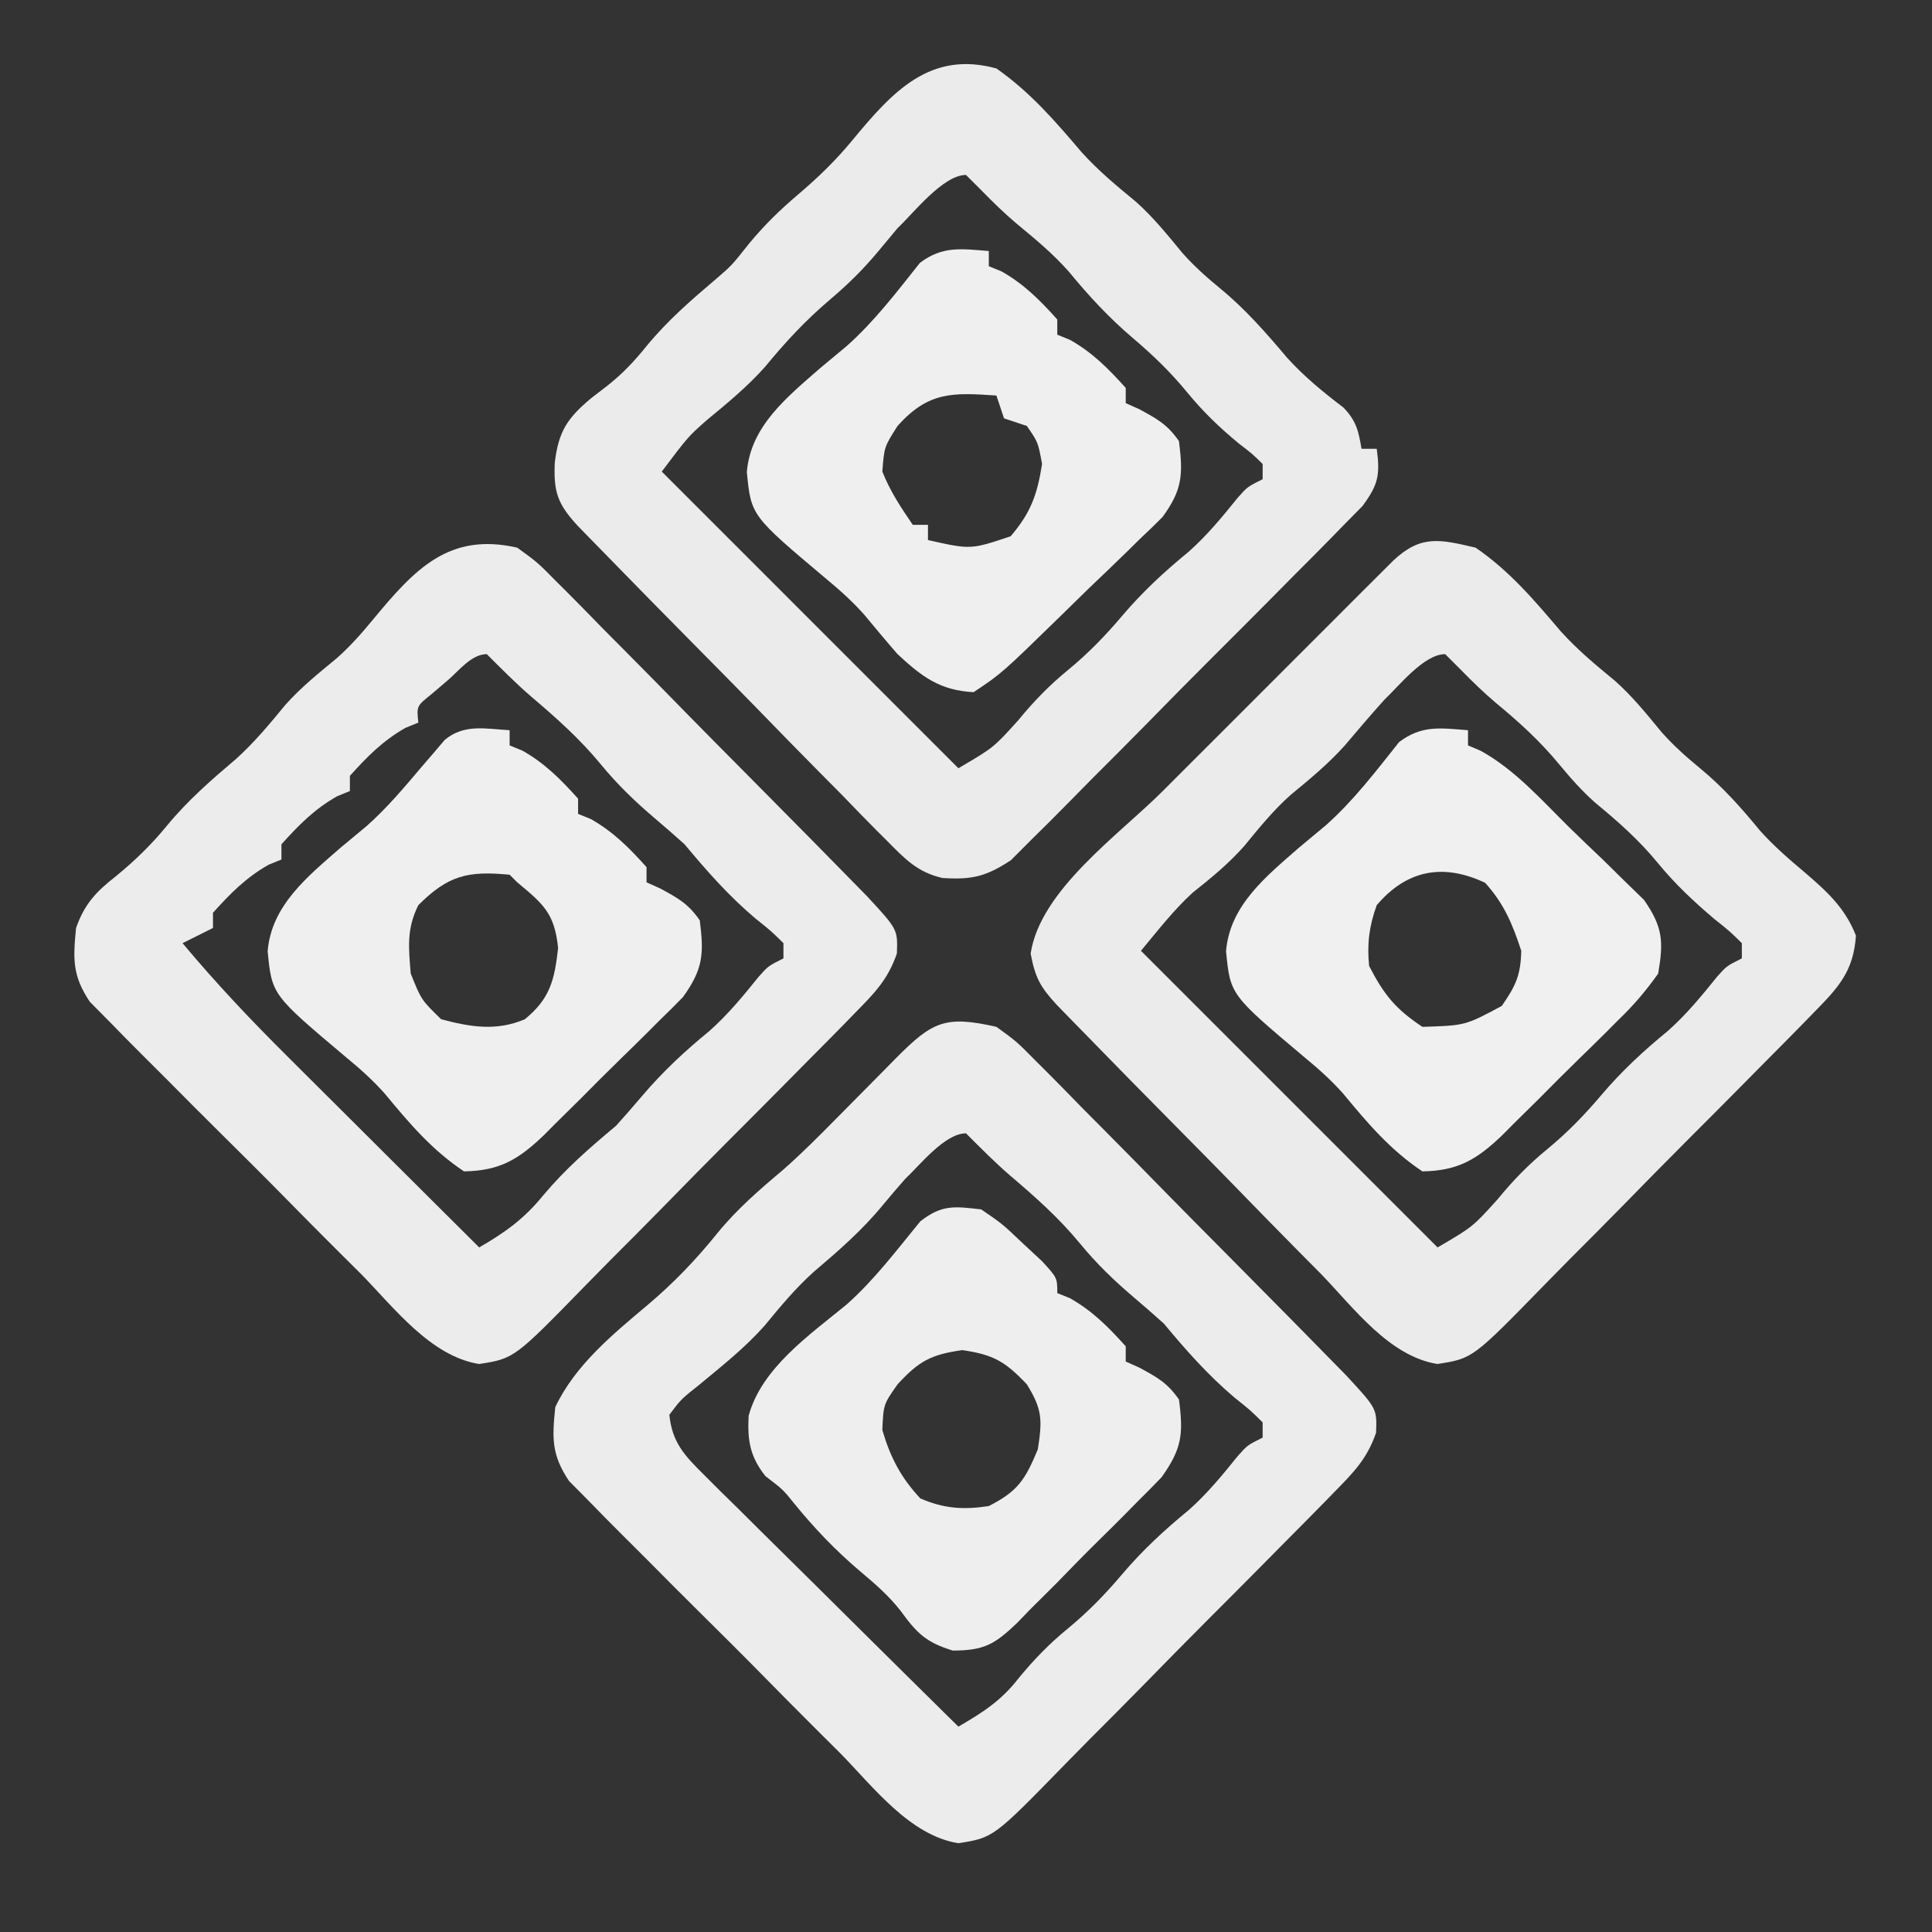 <?xml version="1.0" encoding="UTF-8"?>
<svg version="1.1" xmlns="http://www.w3.org/2000/svg" width="254" height="254">
<rect width="100%" height="100%" fill="#333333" stroke="none"/>
<path d="M0 0 C4.449 3.124 7.704 6.898 11.211 11.023 C13.399 13.44 15.803 15.438 18.316 17.504 C20.631 19.561 22.506 21.901 24.473 24.285 C26.021 26.024 27.64 27.46 29.438 28.938 C32.767 31.681 35.45 34.756 38.227 38.047 C40.476 40.524 42.961 42.553 45.617 44.578 C47.297 46.305 47.609 47.655 48 50 C48.66 50 49.32 50 50 50 C50.451 53.44 50.219 54.705 48.118 57.537 C47.236 58.432 46.354 59.327 45.445 60.249 C44.961 60.747 44.476 61.246 43.977 61.759 C42.372 63.401 40.75 65.023 39.125 66.645 C38 67.78 36.876 68.917 35.752 70.053 C33.393 72.433 31.025 74.803 28.65 77.167 C25.612 80.193 22.605 83.247 19.606 86.31 C17.291 88.665 14.959 91.002 12.62 93.333 C11.504 94.452 10.394 95.577 9.291 96.708 C7.742 98.291 6.17 99.846 4.59 101.398 C3.702 102.289 2.813 103.18 1.898 104.097 C-1.388 106.255 -3.233 106.675 -7.087 106.429 C-10.322 105.704 -12.01 103.955 -14.299 101.625 C-14.766 101.161 -15.234 100.696 -15.716 100.217 C-17.246 98.686 -18.745 97.129 -20.246 95.57 C-21.307 94.497 -22.369 93.426 -23.433 92.356 C-26.221 89.543 -28.984 86.707 -31.742 83.866 C-34.002 81.545 -36.279 79.242 -38.557 76.94 C-43.258 72.188 -47.948 67.426 -52.607 62.633 C-53.434 61.785 -54.26 60.937 -55.111 60.063 C-57.736 57.196 -58.227 55.624 -58.062 51.812 C-57.565 47.724 -56.448 46.014 -53.312 43.375 C-52.587 42.816 -51.861 42.256 -51.113 41.68 C-49.101 40.08 -47.608 38.494 -46 36.5 C-43.258 33.16 -40.159 30.475 -36.871 27.684 C-34.785 25.887 -34.785 25.887 -32.5 23 C-30.433 20.52 -28.502 18.633 -26.062 16.562 C-23.438 14.331 -21.128 12.096 -18.938 9.438 C-13.681 3.075 -8.729 -2.396 0 0 Z M-13 21 C-13.825 21.99 -14.65 22.98 -15.5 24 C-17.567 26.48 -19.498 28.367 -21.938 30.438 C-25.134 33.156 -27.775 36.007 -30.43 39.242 C-32.75 41.84 -35.385 44.016 -38.07 46.227 C-40.513 48.381 -40.513 48.381 -44 53 C-31.13 65.87 -18.26 78.74 -5 92 C-0.375 89.29 -0.375 89.29 2.875 85.688 C4.909 83.201 6.952 81.098 9.438 79.062 C12.074 76.89 14.29 74.606 16.5 72 C19.21 68.805 22.064 66.166 25.297 63.516 C27.714 61.365 29.712 58.933 31.738 56.418 C33 55 33 55 35 54 C35 53.34 35 52.68 35 52 C33.641 50.662 33.641 50.662 31.875 49.312 C29.333 47.214 27.149 45.114 25.062 42.562 C22.89 39.926 20.606 37.71 18 35.5 C14.8 32.786 12.16 29.923 9.5 26.691 C7.423 24.349 5.087 22.41 2.676 20.422 C1.069 19.059 -0.405 17.633 -1.875 16.125 C-2.576 15.424 -3.277 14.723 -4 14 C-7.014 14 -10.901 19.022 -13 21 Z " fill="#EBEBEB" transform="translate(131,9)"/>
<path d="M0 0 C4.482 3.082 7.703 6.898 11.211 11.023 C13.399 13.44 15.803 15.438 18.316 17.504 C20.63 19.559 22.504 21.898 24.469 24.281 C26.037 26.042 27.682 27.501 29.5 29 C32.518 31.489 34.914 34.191 37.391 37.207 C39.189 39.21 41.128 40.893 43.188 42.625 C46.145 45.163 48.537 47.295 50 51 C49.685 55.723 47.674 57.85 44.424 61.157 C43.711 61.89 43.711 61.89 42.984 62.637 C41.415 64.244 39.832 65.836 38.246 67.426 C37.145 68.539 36.045 69.653 34.945 70.767 C32.638 73.099 30.322 75.421 28.002 77.74 C25.034 80.707 22.095 83.7 19.163 86.701 C16.899 89.01 14.617 91.3 12.329 93.586 C11.238 94.682 10.153 95.784 9.075 96.893 C-0.391 106.606 -0.391 106.606 -5.027 107.324 C-11.346 106.31 -16.003 99.979 -20.246 95.57 C-21.307 94.497 -22.369 93.426 -23.433 92.356 C-26.221 89.543 -28.984 86.707 -31.742 83.866 C-34.002 81.545 -36.279 79.242 -38.557 76.94 C-43.258 72.188 -47.948 67.426 -52.607 62.633 C-53.434 61.785 -54.26 60.937 -55.111 60.063 C-57.271 57.704 -57.903 56.508 -58.5 53.375 C-57.267 45.051 -46.935 37.789 -41.199 32.066 C-40.282 31.148 -39.364 30.229 -38.419 29.283 C-36.493 27.356 -34.566 25.431 -32.637 23.507 C-30.165 21.04 -27.697 18.569 -25.23 16.096 C-22.868 13.73 -20.502 11.367 -18.137 9.004 C-17.25 8.115 -16.364 7.227 -15.451 6.312 C-14.632 5.497 -13.814 4.682 -12.971 3.842 C-11.891 2.762 -11.891 2.762 -10.788 1.661 C-7.163 -1.706 -4.714 -1.1 0 0 Z M-12 20 C-13.79 21.987 -15.516 24.019 -17.246 26.059 C-19.42 28.464 -21.817 30.45 -24.316 32.504 C-26.628 34.558 -28.502 36.895 -30.465 39.277 C-32.506 41.568 -34.787 43.45 -37.191 45.348 C-39.712 47.651 -41.814 50.377 -44 53 C-31.13 65.87 -18.26 78.74 -5 92 C-0.375 89.29 -0.375 89.29 2.875 85.688 C4.909 83.201 6.952 81.098 9.438 79.062 C12.074 76.89 14.29 74.606 16.5 72 C19.21 68.805 22.064 66.166 25.297 63.516 C27.714 61.365 29.712 58.933 31.738 56.418 C33 55 33 55 35 54 C35 53.34 35 52.68 35 52 C33.413 50.434 33.413 50.434 31.375 48.812 C28.643 46.498 26.208 44.206 23.938 41.438 C21.452 38.413 18.732 36.016 15.719 33.531 C13.958 31.963 12.499 30.318 11 28.5 C8.473 25.441 5.732 22.942 2.676 20.422 C1.069 19.059 -0.405 17.633 -1.875 16.125 C-2.576 15.424 -3.277 14.723 -4 14 C-6.799 14 -10.078 18.193 -12 20 Z " fill="#EBEBEB" transform="translate(194,72)"/>
<path d="M0 0 C2.651 1.922 2.651 1.922 5.169 4.472 C5.635 4.936 6.101 5.399 6.581 5.877 C8.107 7.401 9.61 8.946 11.113 10.492 C12.173 11.561 13.235 12.629 14.297 13.695 C17.084 16.498 19.851 19.32 22.615 22.145 C24.875 24.449 27.149 26.74 29.423 29.03 C32.137 31.763 34.845 34.502 37.551 37.242 C38.324 38.025 38.324 38.025 39.113 38.824 C40.571 40.303 42.025 41.785 43.478 43.269 C44.305 44.112 45.132 44.955 45.984 45.824 C50.03 50.192 50.03 50.192 49.911 53.365 C48.724 56.798 46.969 58.567 44.424 61.157 C43.711 61.89 43.711 61.89 42.984 62.637 C41.415 64.244 39.832 65.836 38.246 67.426 C37.145 68.539 36.045 69.653 34.945 70.767 C32.638 73.099 30.322 75.421 28.002 77.74 C25.034 80.707 22.095 83.7 19.163 86.701 C16.899 89.01 14.617 91.3 12.329 93.586 C11.238 94.682 10.153 95.784 9.075 96.893 C-0.391 106.605 -0.391 106.605 -5.011 107.327 C-11.386 106.303 -16.172 99.945 -20.5 95.527 C-21.586 94.444 -22.673 93.362 -23.761 92.282 C-26.034 90.017 -28.291 87.739 -30.539 85.449 C-33.416 82.521 -36.326 79.626 -39.248 76.741 C-41.497 74.514 -43.728 72.27 -45.955 70.021 C-47.021 68.947 -48.093 67.878 -49.17 66.815 C-50.674 65.324 -52.154 63.812 -53.629 62.293 C-54.475 61.438 -55.322 60.583 -56.194 59.702 C-58.502 56.249 -58.398 54.076 -58 50 C-56.885 46.834 -55.367 45.232 -52.75 43.188 C-50.245 41.132 -48.115 39.07 -46.062 36.562 C-43.314 33.228 -40.23 30.543 -36.941 27.754 C-34.536 25.58 -32.55 23.183 -30.496 20.684 C-28.441 18.37 -26.102 16.496 -23.719 14.531 C-21.958 12.963 -20.499 11.318 -19 9.5 C-13.47 2.81 -8.984 -2.046 0 0 Z M-9.062 17.375 C-10.163 18.315 -10.163 18.315 -11.285 19.273 C-13.235 20.831 -13.235 20.831 -13 23 C-13.557 23.227 -14.114 23.454 -14.688 23.688 C-17.662 25.376 -19.72 27.467 -22 30 C-22 30.66 -22 31.32 -22 32 C-22.557 32.227 -23.114 32.454 -23.688 32.688 C-26.662 34.376 -28.72 36.467 -31 39 C-31 39.66 -31 40.32 -31 41 C-31.557 41.227 -32.114 41.454 -32.688 41.688 C-35.662 43.376 -37.72 45.467 -40 48 C-40 48.66 -40 49.32 -40 50 C-41.32 50.66 -42.64 51.32 -44 52 C-39.63 57.229 -35.031 62.103 -30.195 66.902 C-29.471 67.625 -28.747 68.347 -28.001 69.092 C-25.712 71.376 -23.418 73.657 -21.125 75.938 C-19.562 77.495 -18 79.053 -16.438 80.611 C-12.628 84.41 -8.815 88.206 -5 92 C-1.542 89.996 0.914 88.235 3.438 85.125 C6.361 81.653 9.509 78.909 13 76 C14.165 74.705 15.31 73.391 16.438 72.062 C19.17 68.848 22.042 66.184 25.297 63.516 C27.714 61.365 29.712 58.933 31.738 56.418 C33 55 33 55 35 54 C35 53.34 35 52.68 35 52 C33.379 50.399 33.379 50.399 31.312 48.75 C27.781 45.757 24.966 42.559 22 39 C20.705 37.835 19.391 36.69 18.062 35.562 C15.46 33.349 13.167 31.14 11 28.5 C8.239 25.143 5.14 22.387 1.832 19.578 C-0.215 17.815 -2.091 15.909 -4 14 C-6 14 -7.639 16.145 -9.062 17.375 Z " fill="#ECECEC" transform="translate(68,72)"/>
<path d="M0 0 C2.651 1.922 2.651 1.922 5.169 4.472 C5.635 4.936 6.101 5.399 6.581 5.877 C8.107 7.401 9.61 8.946 11.113 10.492 C12.173 11.561 13.235 12.629 14.297 13.695 C17.084 16.498 19.851 19.32 22.615 22.145 C24.875 24.449 27.149 26.74 29.423 29.03 C32.137 31.763 34.845 34.502 37.551 37.242 C38.324 38.025 38.324 38.025 39.113 38.824 C40.571 40.303 42.025 41.785 43.478 43.269 C44.305 44.112 45.132 44.955 45.984 45.824 C50.03 50.192 50.03 50.192 49.911 53.365 C48.724 56.798 46.969 58.567 44.424 61.157 C43.711 61.89 43.711 61.89 42.984 62.637 C41.415 64.244 39.832 65.836 38.246 67.426 C37.145 68.539 36.045 69.653 34.945 70.767 C32.638 73.099 30.322 75.421 28.002 77.74 C25.034 80.707 22.095 83.7 19.163 86.701 C16.899 89.01 14.617 91.3 12.329 93.586 C11.238 94.682 10.153 95.784 9.075 96.893 C-0.391 106.605 -0.391 106.605 -5.011 107.327 C-11.386 106.303 -16.172 99.945 -20.5 95.527 C-21.586 94.444 -22.673 93.362 -23.761 92.282 C-26.034 90.017 -28.291 87.739 -30.539 85.449 C-33.416 82.521 -36.326 79.626 -39.248 76.741 C-41.497 74.514 -43.728 72.27 -45.955 70.021 C-47.021 68.947 -48.093 67.878 -49.17 66.815 C-50.674 65.324 -52.154 63.812 -53.629 62.293 C-54.475 61.438 -55.322 60.583 -56.194 59.702 C-58.503 56.248 -58.416 54.077 -58 50 C-55.405 44.495 -50.466 40.438 -45.883 36.586 C-42.463 33.705 -39.488 30.606 -36.688 27.125 C-34.121 23.976 -31.166 21.418 -28.062 18.809 C-25.593 16.643 -23.306 14.34 -21 12 C-18.94 9.914 -16.876 7.832 -14.812 5.75 C-14.013 4.938 -14.013 4.938 -13.197 4.109 C-8.426 -0.692 -6.75 -1.537 0 0 Z M-12 20 C-12.999 21.128 -13.979 22.274 -14.938 23.438 C-17.686 26.772 -20.77 29.457 -24.059 32.246 C-26.461 34.416 -28.443 36.81 -30.496 39.305 C-33.051 42.184 -36.042 44.549 -39 47 C-41.463 48.957 -41.463 48.957 -43 51 C-42.64 54.62 -41.017 56.349 -38.49 58.851 C-37.749 59.591 -37.009 60.332 -36.245 61.094 C-35.441 61.883 -34.637 62.672 -33.809 63.484 C-32.989 64.3 -32.169 65.116 -31.324 65.956 C-28.702 68.561 -26.07 71.156 -23.438 73.75 C-21.659 75.514 -19.881 77.278 -18.104 79.043 C-13.743 83.37 -9.375 87.688 -5 92 C-1.808 90.141 0.603 88.612 2.875 85.688 C4.909 83.201 6.952 81.098 9.438 79.062 C12.074 76.89 14.29 74.606 16.5 72 C19.21 68.805 22.064 66.166 25.297 63.516 C27.714 61.365 29.712 58.933 31.738 56.418 C33 55 33 55 35 54 C35 53.34 35 52.68 35 52 C33.379 50.399 33.379 50.399 31.312 48.75 C27.781 45.757 24.966 42.559 22 39 C20.705 37.835 19.391 36.69 18.062 35.562 C15.46 33.349 13.167 31.14 11 28.5 C8.239 25.143 5.14 22.387 1.832 19.578 C-0.215 17.815 -2.091 15.909 -4 14 C-6.792 14 -10.072 18.192 -12 20 Z " fill="#ECECEC" transform="translate(131,135)"/>
<path d="M0 0 C0 0.66 0 1.32 0 2 C0.835 2.34 0.835 2.34 1.688 2.688 C4.662 4.376 6.72 6.467 9 9 C9 9.66 9 10.32 9 11 C9.557 11.227 10.114 11.454 10.688 11.688 C13.662 13.376 15.72 15.467 18 18 C18 18.66 18 19.32 18 20 C18.598 20.268 19.196 20.536 19.812 20.812 C22.141 22.077 23.492 22.814 25 25 C25.56 29.445 25.442 31.383 22.8 35.074 C21.8 36.107 20.779 37.121 19.742 38.117 C19.202 38.66 18.661 39.202 18.104 39.762 C16.96 40.901 15.808 42.032 14.648 43.154 C12.88 44.87 11.146 46.615 9.414 48.367 C8.296 49.473 7.176 50.578 6.055 51.68 C5.539 52.199 5.023 52.719 4.491 53.255 C1.143 56.454 -1.326 57.929 -6 58 C-10.247 55.168 -13.201 51.662 -16.434 47.754 C-18.016 45.982 -19.668 44.509 -21.5 43 C-31.252 34.79 -31.252 34.79 -31.812 29.062 C-31.322 23.024 -26.534 19.216 -22.223 15.445 C-21.075 14.483 -19.923 13.525 -18.766 12.574 C-16.115 10.211 -13.866 7.542 -11.578 4.832 C-11.057 4.227 -10.537 3.623 -10 3 C-9.514 2.43 -9.028 1.86 -8.527 1.273 C-5.969 -0.86 -3.18 -0.18 0 0 Z M-12 23 C-13.555 26.11 -13.286 28.563 -13 32 C-11.608 35.463 -11.608 35.463 -9 38 C-5.171 39.026 -1.718 39.593 2 38 C5.31 35.303 5.905 32.856 6.375 28.625 C5.905 24.08 4.444 22.856 1 20 C0.67 19.67 0.34 19.34 0 19 C-5.493 18.472 -8.077 19.077 -12 23 Z " fill="#EFEFEF" transform="translate(67,96)"/>
<path d="M0 0 C2.773 1.898 2.773 1.898 5.375 4.375 C6.686 5.593 6.686 5.593 8.023 6.836 C10 9 10 9 10 11 C10.557 11.227 11.114 11.454 11.688 11.688 C14.662 13.376 16.72 15.467 19 18 C19 18.66 19 19.32 19 20 C19.598 20.268 20.196 20.536 20.812 20.812 C23.141 22.077 24.492 22.814 26 25 C26.589 29.528 26.406 31.429 23.724 35.197 C22.689 36.286 21.632 37.355 20.559 38.406 C19.998 38.976 19.438 39.545 18.86 40.132 C17.674 41.327 16.479 42.514 15.276 43.691 C13.441 45.497 11.649 47.339 9.857 49.188 C8.698 50.346 7.536 51.503 6.371 52.656 C5.839 53.208 5.306 53.76 4.757 54.329 C1.796 57.164 0.415 58 -3.746 57.998 C-7.287 56.912 -8.483 55.691 -10.625 52.738 C-12.215 50.728 -13.975 49.209 -15.938 47.562 C-19.202 44.784 -21.984 41.875 -24.68 38.547 C-26.069 36.826 -26.069 36.826 -28.375 35.062 C-30.394 32.501 -30.747 30.39 -30.578 27.148 C-28.883 20.85 -22.534 16.485 -17.695 12.504 C-14.048 9.268 -11.086 5.324 -8 1.562 C-5.172 -0.647 -3.53 -0.408 0 0 Z M-11 23 C-12.854 25.643 -12.854 25.643 -13 29 C-11.964 32.563 -10.547 35.29 -8 38 C-4.895 39.343 -2.329 39.514 1 39 C4.842 37.038 5.775 35.538 7.438 31.562 C8.047 27.701 8.041 26.284 6 23 C3.166 20.005 1.609 19.087 -2.5 18.5 C-6.634 19.091 -8.184 19.942 -11 23 Z " fill="#EEEEEE" transform="translate(129,159)"/>
<path d="M0 0 C0 0.66 0 1.32 0 2 C0.557 2.236 1.114 2.473 1.688 2.716 C6.187 5.215 9.635 9.144 13.274 12.739 C14.744 14.182 16.236 15.599 17.73 17.018 C18.66 17.933 19.589 18.849 20.547 19.793 C21.401 20.623 22.256 21.454 23.136 22.309 C25.612 25.883 25.728 27.732 25 32 C23.299 34.376 21.813 36.127 19.742 38.117 C19.202 38.66 18.661 39.202 18.104 39.762 C16.96 40.901 15.808 42.032 14.648 43.154 C12.88 44.87 11.146 46.615 9.414 48.367 C8.296 49.473 7.176 50.578 6.055 51.68 C5.539 52.199 5.023 52.719 4.491 53.255 C1.143 56.454 -1.326 57.929 -6 58 C-10.247 55.168 -13.201 51.662 -16.434 47.754 C-18.016 45.982 -19.668 44.509 -21.5 43 C-31.252 34.79 -31.252 34.79 -31.812 29.062 C-31.32 23.006 -26.504 19.196 -22.188 15.41 C-21.029 14.435 -19.865 13.466 -18.695 12.504 C-15.059 9.278 -12.08 5.359 -9.062 1.562 C-6.078 -0.699 -3.631 -0.279 0 0 Z M-12 23 C-12.994 25.731 -13.295 28.108 -13 31 C-11.032 34.796 -9.557 36.629 -6 39 C-0.373 38.829 -0.373 38.829 4.438 36.25 C6.273 33.606 6.925 32.23 7 29 C5.847 25.481 4.741 22.821 2.25 20.062 C-3.292 17.445 -8.073 18.381 -12 23 Z " fill="#F0F0F0" transform="translate(193,96)"/>
<path d="M0 0 C0 0.66 0 1.32 0 2 C0.835 2.34 0.835 2.34 1.688 2.688 C4.662 4.376 6.72 6.467 9 9 C9 9.66 9 10.32 9 11 C9.557 11.227 10.114 11.454 10.688 11.688 C13.662 13.376 15.72 15.467 18 18 C18 18.66 18 19.32 18 20 C18.598 20.268 19.196 20.536 19.812 20.812 C22.141 22.077 23.492 22.814 25 25 C25.54 29.385 25.477 31.343 22.844 34.966 C21.866 35.95 20.869 36.915 19.855 37.863 C19.33 38.381 18.804 38.899 18.263 39.433 C16.587 41.077 14.888 42.694 13.188 44.312 C12.055 45.418 10.924 46.526 9.795 47.635 C1.702 55.532 1.702 55.532 -2 58 C-6.445 57.766 -8.793 55.972 -12 53 C-13.494 51.285 -14.946 49.539 -16.398 47.789 C-17.995 46.006 -19.655 44.52 -21.5 43 C-31.252 34.79 -31.252 34.79 -31.812 29.062 C-31.32 23.006 -26.504 19.196 -22.188 15.41 C-21.029 14.435 -19.865 13.466 -18.695 12.504 C-15.059 9.278 -12.08 5.359 -9.062 1.562 C-6.078 -0.699 -3.631 -0.279 0 0 Z M-12 23 C-13.75 25.75 -13.75 25.75 -14 29 C-12.946 31.633 -11.612 33.629 -10 36 C-9.34 36 -8.68 36 -8 36 C-8 36.66 -8 37.32 -8 38 C-2.374 39.265 -2.374 39.265 2.875 37.5 C5.533 34.373 6.361 32.046 7 28 C6.475 25.139 6.475 25.139 5 23 C4.01 22.67 3.02 22.34 2 22 C1.67 21.01 1.34 20.02 1 19 C-4.751 18.61 -7.927 18.447 -12 23 Z " fill="#EFEFEF" transform="translate(130,33)"/>
</svg>
